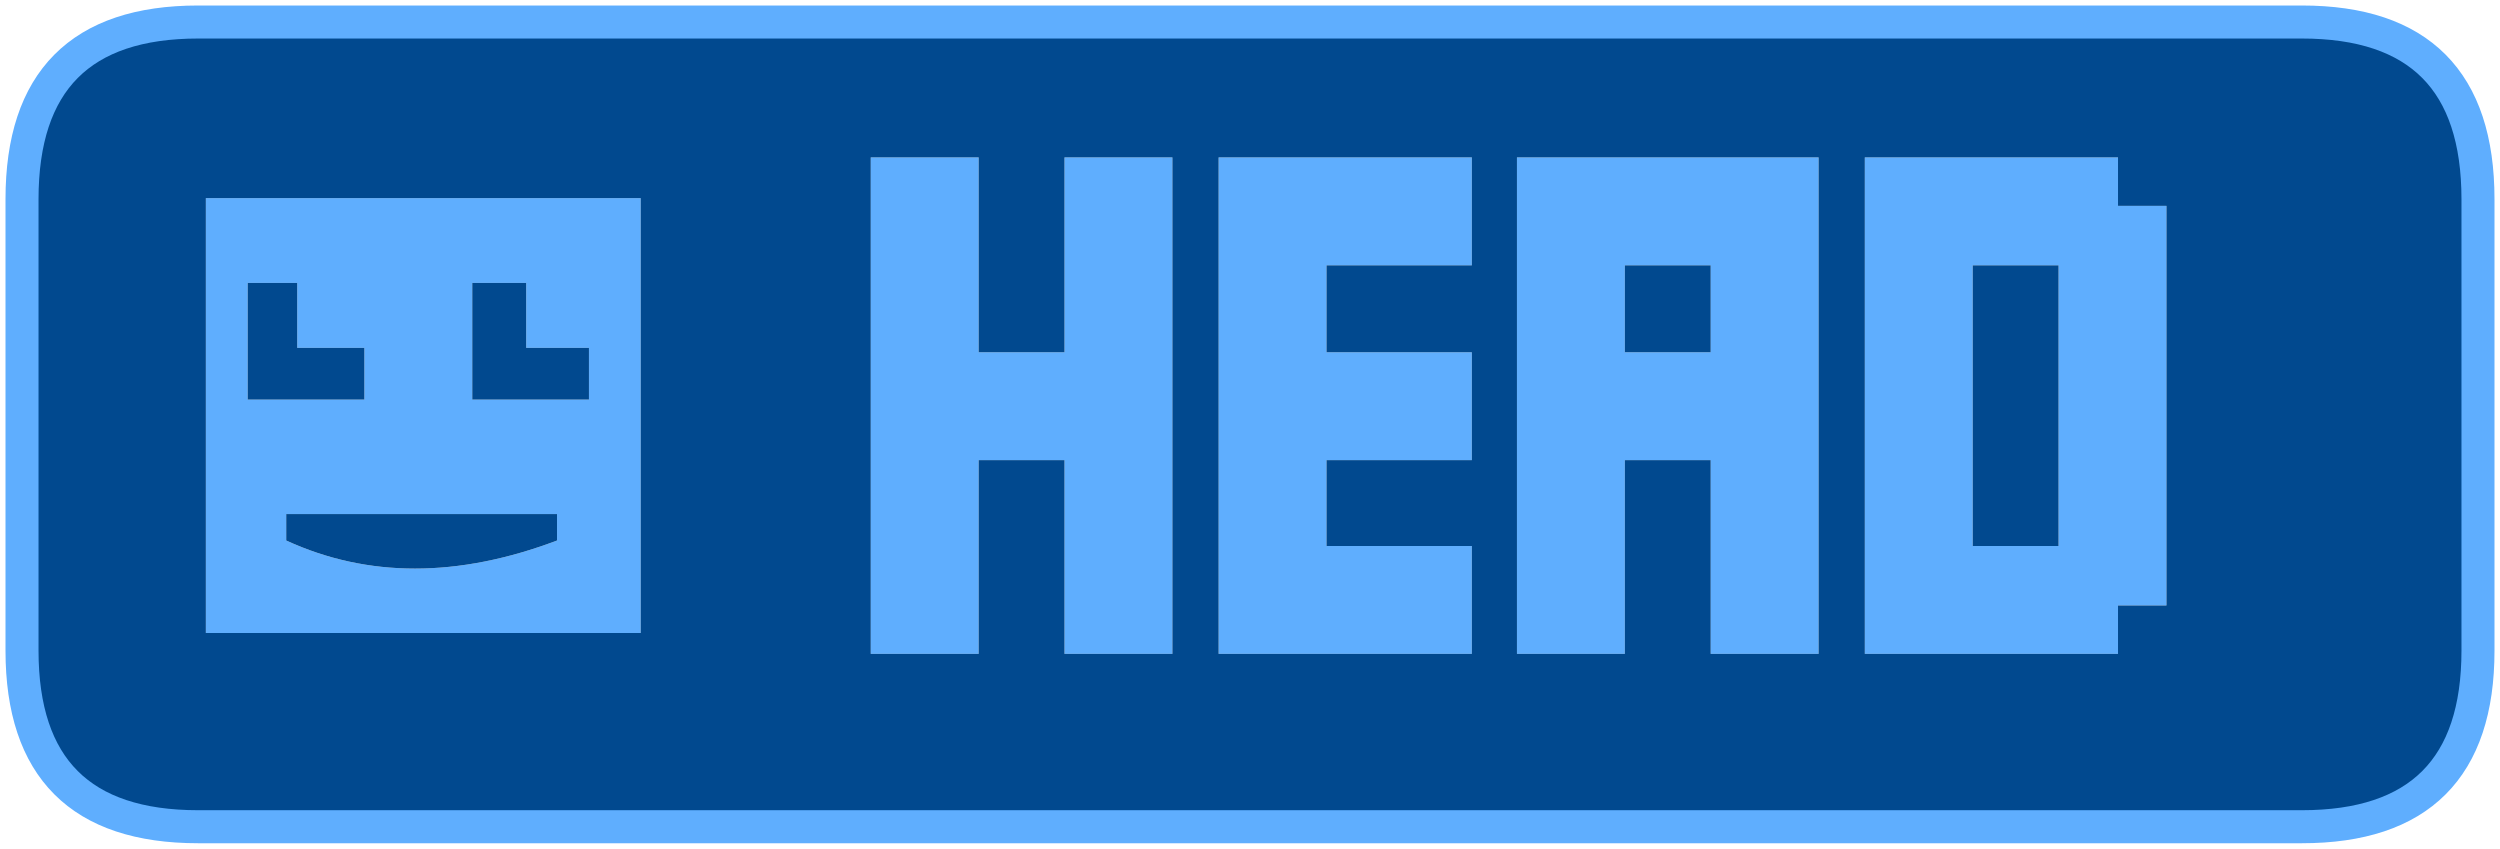 <?xml version="1.0" encoding="UTF-8" standalone="no"?>
<svg xmlns:xlink="http://www.w3.org/1999/xlink" height="38.55px" width="113.55px" xmlns="http://www.w3.org/2000/svg">
  <g transform="matrix(1.0, 0.0, 0.0, 1.0, 4.2, 1.85)">
    <path d="M92.0 7.5 L94.2 7.5 94.2 25.65 92.0 25.65 92.0 27.85 80.5 27.85 80.5 5.3 92.0 5.3 92.0 7.5 M89.3 22.95 L89.3 10.2 85.4 10.2 85.4 22.95 89.3 22.95 M62.65 19.05 L56.05 19.05 56.05 22.95 62.65 22.95 62.65 27.85 51.15 27.85 51.15 5.3 62.65 5.3 62.65 10.2 56.05 10.2 56.05 14.15 62.65 14.15 62.65 19.05 M69.6 19.05 L69.6 27.85 64.7 27.85 64.7 5.3 78.4 5.3 78.4 27.85 73.5 27.85 73.5 19.05 69.6 19.05 M73.5 14.15 L73.5 10.2 69.6 10.2 69.6 14.15 73.5 14.15 M49.05 5.3 L49.05 27.85 44.15 27.85 44.15 19.05 40.25 19.05 40.25 27.85 35.35 27.85 35.35 5.3 40.25 5.3 40.25 14.15 44.15 14.15 44.15 5.3 49.05 5.3 M9.3 11.0 L7.05 11.0 7.05 16.3 12.35 16.3 12.35 13.95 9.3 13.95 9.3 11.0 M22.55 16.3 L22.55 13.95 19.7 13.95 19.7 11.0 17.25 11.0 17.25 16.3 22.55 16.3 M21.1 22.7 L21.1 21.5 8.8 21.5 8.8 22.7 Q14.35 25.25 21.1 22.7 M5.15 26.9 L5.15 7.15 24.9 7.15 24.9 26.9 5.15 26.9" fill="#5faefe" fill-rule="evenodd" stroke="none"/>
    <path d="M4.8 -0.85 L100.35 -0.85 Q108.35 -0.85 108.35 7.2 L108.35 27.7 Q108.35 35.7 100.35 35.7 L4.8 35.7 Q-3.2 35.7 -3.2 27.7 L-3.2 7.2 Q-3.2 -0.85 4.8 -0.85 M49.05 5.3 L44.15 5.3 44.15 14.15 40.25 14.15 40.25 5.3 35.35 5.3 35.35 27.85 40.25 27.85 40.25 19.05 44.15 19.05 44.15 27.85 49.05 27.85 49.05 5.3 M73.5 14.15 L69.6 14.15 69.6 10.2 73.5 10.2 73.5 14.15 M69.6 19.05 L73.5 19.05 73.5 27.85 78.4 27.85 78.4 5.3 64.7 5.3 64.7 27.85 69.6 27.85 69.6 19.05 M62.65 19.05 L62.65 14.15 56.05 14.15 56.05 10.2 62.65 10.2 62.65 5.3 51.15 5.3 51.15 27.85 62.65 27.85 62.65 22.95 56.05 22.95 56.05 19.05 62.65 19.05 M89.3 22.95 L85.4 22.95 85.4 10.2 89.3 10.2 89.3 22.95 M92.0 7.5 L92.0 5.3 80.5 5.3 80.5 27.85 92.0 27.85 92.0 25.65 94.2 25.65 94.2 7.5 92.0 7.5 M21.1 22.7 Q14.35 25.25 8.8 22.7 L8.8 21.5 21.1 21.5 21.1 22.7 M22.55 16.3 L17.25 16.3 17.25 11.0 19.7 11.0 19.7 13.95 22.55 13.95 22.55 16.3 M9.3 11.0 L9.3 13.95 12.35 13.95 12.35 16.3 7.05 16.3 7.05 11.0 9.3 11.0 M5.15 26.9 L24.9 26.9 24.9 7.15 5.15 7.15 5.15 26.9" fill="#01498f" fill-rule="evenodd" stroke="none"/>
    <path d="M4.8 -0.85 Q-3.2 -0.85 -3.2 7.2 L-3.2 27.7 Q-3.2 35.7 4.8 35.7 L100.35 35.7 Q108.35 35.7 108.35 27.7 L108.35 7.2 Q108.35 -0.85 100.35 -0.85 L4.8 -0.85 Z" fill="none" stroke="#5faefe" stroke-linecap="square" stroke-linejoin="miter-clip" stroke-miterlimit="3.0" stroke-width="1.5"/>
  </g>
</svg>
